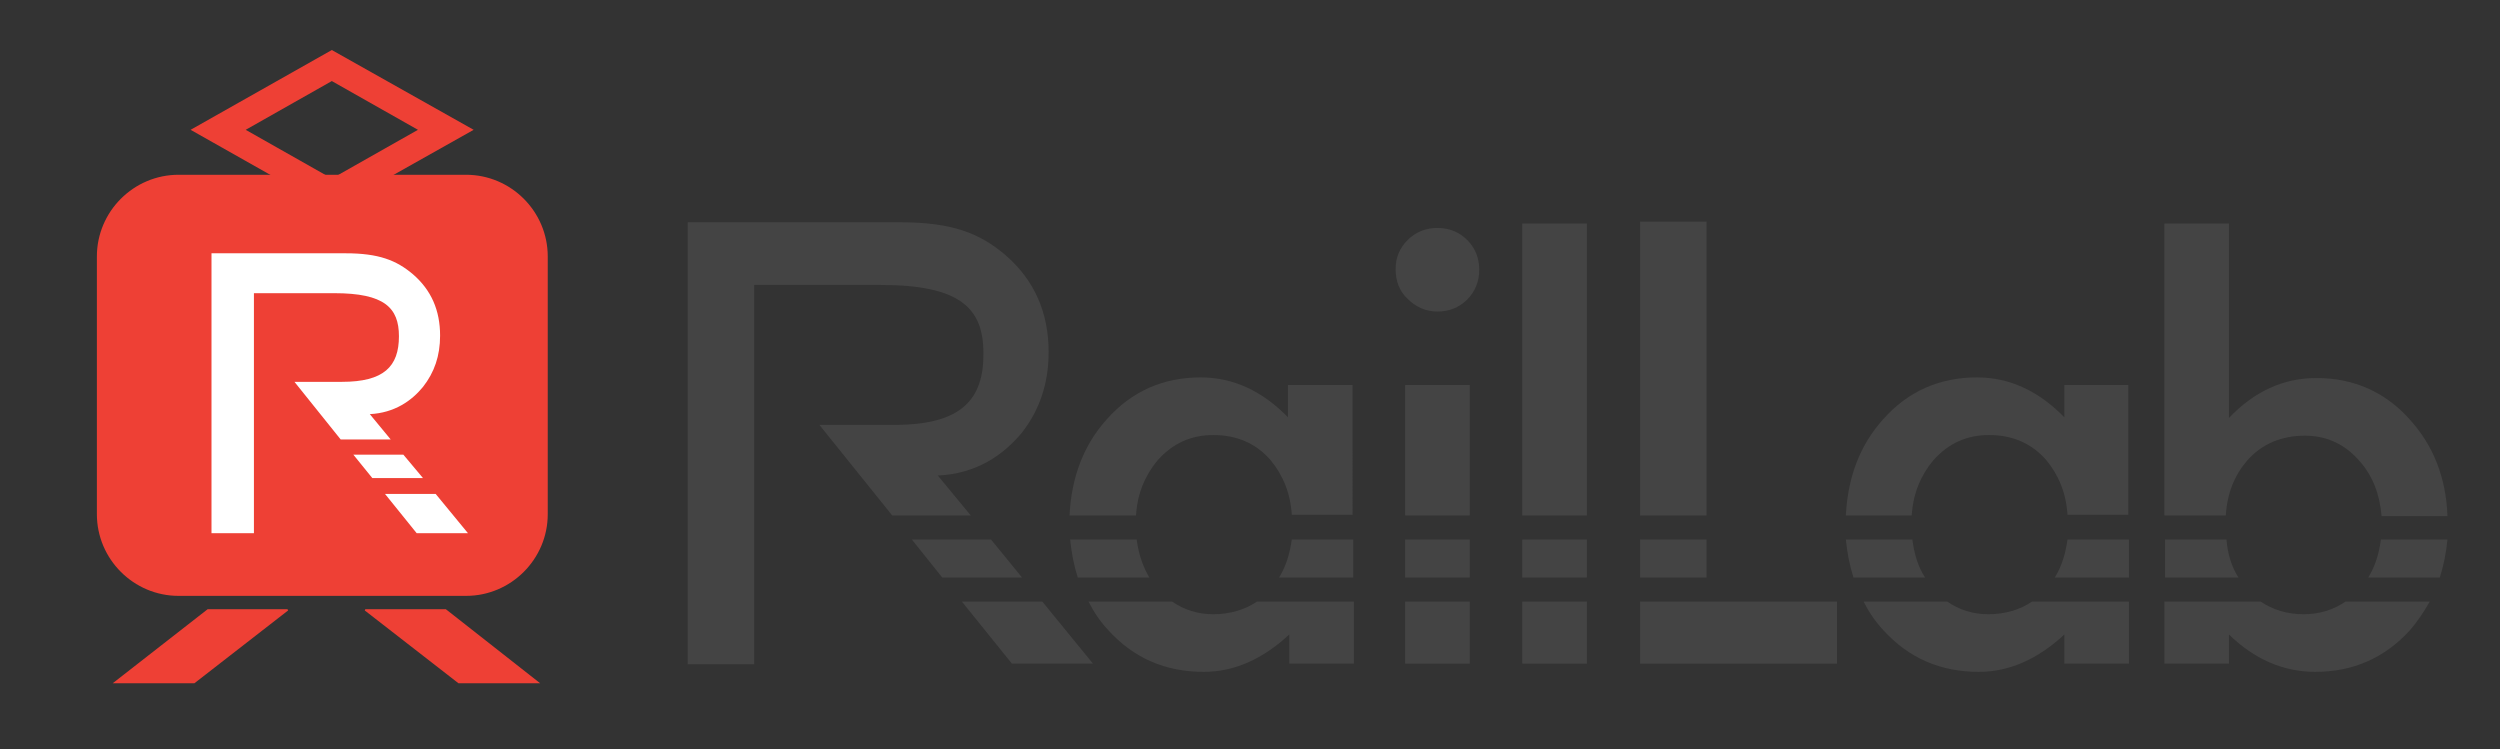 <?xml version="1.0" encoding="utf-8"?>
<!-- Generator: Adobe Illustrator 19.2.0, SVG Export Plug-In . SVG Version: 6.00 Build 0)  -->
<svg version="1.1" id="レイヤー_1" xmlns="http://www.w3.org/2000/svg" xmlns:xlink="http://www.w3.org/1999/xlink" x="0px"
	 y="0px" viewBox="0 0 394.8 118.3" style="enable-background:new 0 0 394.8 118.3;" xml:space="preserve">
<rect x="0" y="0" width="394.8" height="118.3" fill="#333333" stroke="none"/>
<style type="text/css">
	.st0{fill:#444444;}
	.st1{fill:#EE4035;}
	.st2{fill:#FFFFFF;}
</style>
<g id="XMLID_125_">
	<path id="XMLID_150_" class="st0" d="M302,85.2h-10.5c0.2,2.1,0.6,4.1,1.2,6h11.3C302.9,89.5,302.3,87.5,302,85.2z"/>
	<path id="XMLID_149_" class="st0" d="M336.2,85.2h-9.7c-0.3,2.2-0.9,4.2-2,6h11.7V85.2z"/>
	<path id="XMLID_148_" class="st0" d="M351.6,85.2h-9.7v6h11.6C352.4,89.5,351.8,87.5,351.6,85.2z"/>
	<path id="XMLID_147_" class="st0" d="M386.5,85.2H376c-0.3,2.2-0.9,4.2-2,6h11.3C385.9,89.3,386.3,87.3,386.5,85.2z"/>
	<rect id="XMLID_146_" x="240.4" y="85.2" class="st0" width="10.2" height="6"/>
	<path id="XMLID_145_" class="st0" d="M351.5,81.4c0.2-3.5,1.4-6.4,3.4-8.7c2.3-2.6,5.4-3.9,9.1-3.9c3.5,0,6.4,1.4,8.7,4.1
		c2,2.3,3.1,5.1,3.4,8.6h10.4c-0.2-6-2.2-11.1-5.9-15.2c-3.9-4.4-8.9-6.6-14.8-6.6c-5.2,0-9.8,2.1-13.8,6.3V35.3h-10.2v46.1H351.5z"
		/>
	<path id="XMLID_144_" class="st0" d="M179.5,85.2h-10.5c0.2,2.1,0.6,4.1,1.2,6h11.3C180.5,89.5,179.8,87.5,179.5,85.2z"/>
	<polygon id="XMLID_143_" class="st0" points="156.5,85.2 144,85.2 148.8,91.2 161.4,91.2 	"/>
	<rect id="XMLID_142_" x="259" y="85.2" class="st0" width="10.5" height="6"/>
	<rect id="XMLID_141_" x="221.9" y="85.2" class="st0" width="10.2" height="6"/>
	<path id="XMLID_140_" class="st0" d="M213.7,85.2H204c-0.3,2.2-0.9,4.2-2,6h11.7V85.2z"/>
	<rect id="XMLID_139_" x="221.9" y="60.8" class="st0" width="10.2" height="20.6"/>
	<path id="XMLID_138_" class="st0" d="M301.9,81.4c0.2-3.4,1.4-6.3,3.4-8.7c2.4-2.7,5.3-4,8.8-4c3.7,0,6.7,1.3,9,3.9
		c2,2.4,3.2,5.3,3.4,8.7h9.6V60.8H326v5.1c-4.1-4.2-8.7-6.3-13.8-6.3c-5.9,0-10.9,2.2-14.8,6.6c-3.7,4.1-5.6,9.2-5.9,15.2H301.9z"/>
	<rect id="XMLID_137_" x="240.4" y="95" class="st0" width="10.2" height="9.8"/>
	<path id="XMLID_136_" class="st0" d="M198.5,95c-1.9,1.3-4.3,2-6.9,2c-2.5,0-4.6-0.7-6.5-2h-13.2c0.8,1.6,1.8,3.1,3.1,4.5
		c4,4.4,9,6.6,15.1,6.6c4.8,0,9.3-2,13.5-5.9v4.6h10.2V95H198.5z"/>
	<rect id="XMLID_135_" x="259" y="35" class="st0" width="10.5" height="46.4"/>
	<rect id="XMLID_134_" x="221.9" y="95" class="st0" width="10.2" height="9.8"/>
	<path id="XMLID_133_" class="st0" d="M370.4,95c-1.9,1.3-4.1,2-6.6,2c-2.6,0-4.9-0.7-6.8-2h-15.2v9.8H352v-4.6
		c4,3.9,8.6,5.9,13.6,5.9c6,0,11-2.2,15-6.6c1.2-1.4,2.2-2.9,3.1-4.5H370.4z"/>
	<path id="XMLID_132_" class="st0" d="M320.9,95c-1.9,1.3-4.3,2-6.9,2c-2.5,0-4.6-0.7-6.5-2h-13.2c0.8,1.6,1.8,3.1,3.1,4.5
		c4,4.4,9,6.6,15.1,6.6c4.8,0,9.3-2,13.5-5.9v4.6h10.2V95H320.9z"/>
	<rect id="XMLID_131_" x="259" y="95" class="st0" width="31.1" height="9.8"/>
	<path id="XMLID_130_" class="st0" d="M227,49.2c1.8,0,3.4-0.6,4.7-1.9c1.3-1.3,1.9-2.9,1.9-4.7c0-1.8-0.6-3.4-1.9-4.7
		c-1.3-1.3-2.9-1.9-4.7-1.9c-1.8,0-3.4,0.6-4.7,1.9c-1.3,1.3-1.9,2.8-1.9,4.6c0,1.9,0.6,3.5,1.9,4.7C223.6,48.5,225.2,49.2,227,49.2
		z"/>
	<rect id="XMLID_129_" x="240.4" y="35.3" class="st0" width="10.2" height="46.1"/>
	<path id="XMLID_128_" class="st0" d="M179.4,81.4c0.2-3.4,1.4-6.3,3.4-8.7c2.4-2.7,5.3-4,8.8-4c3.7,0,6.7,1.3,9,3.9
		c2,2.4,3.2,5.3,3.4,8.7h9.6V60.8h-10.2v5.1c-4.1-4.2-8.7-6.3-13.8-6.3c-5.9,0-10.9,2.2-14.8,6.6c-3.7,4.1-5.6,9.2-5.9,15.2H179.4z"
		/>
	<path id="XMLID_127_" class="st0" d="M141.2,67.1h-11.8l11.5,14.3h12.4l-5.2-6.3c6.2-0.3,10.4-3.3,13.3-6.8
		c2.8-3.6,4.2-7.8,4.2-12.7c0-6.3-2.3-11.4-6.8-15.3c-4.1-3.5-8.5-5.2-16.7-5.2h-33.5v69.8h10.5l0-59.9h20
		c12.4,0,16.2,3.6,16.2,10.7C155.4,63.3,151.6,67.1,141.2,67.1z"/>
	<polygon id="XMLID_126_" class="st0" points="151.9,95 159.8,104.8 172.6,104.8 164.6,95 	"/>
</g>
<g id="XMLID_105_">
	<path id="XMLID_119_" class="st1" d="M86.5,81.2c0,7.1-5.8,12.9-12.9,12.9H28.2c-7.1,0-12.9-5.8-12.9-12.9V40.5
		c0-7.1,5.8-12.9,12.9-12.9h45.4c7.1,0,12.9,5.8,12.9,12.9V81.2z"/>
	<polygon id="XMLID_118_" class="st1" points="17.8,107.9 30.7,107.9 45.5,96.4 45.4,96.2 32.8,96.2 	"/>
	<polygon id="XMLID_117_" class="st1" points="85.3,107.9 72.4,107.9 57.6,96.4 57.7,96.2 70.4,96.2 	"/>
	<g id="XMLID_113_">
		<polygon id="XMLID_116_" class="st2" points="63.7,71.8 55.8,71.8 58.8,75.5 66.8,75.5 		"/>
		<path id="XMLID_115_" class="st2" d="M54,60.3h-7.5l7.3,9.1h7.9l-3.3-4c3.9-0.2,6.6-2.1,8.4-4.3c1.8-2.3,2.7-4.9,2.7-8.1
			c0-4-1.4-7.2-4.3-9.7c-2.6-2.2-5.4-3.3-10.6-3.3H33.4v44.2h6.7l0-37.9h12.7c7.9,0,10.2,2.3,10.2,6.8C63,57.9,60.6,60.3,54,60.3z"
			/>
		<polygon id="XMLID_114_" class="st2" points="60.8,78 65.8,84.2 73.9,84.2 68.8,78 		"/>
	</g>
	<path id="XMLID_110_" class="st1" d="M52.4,33.1L30.1,20.5L52.4,7.9l22.4,12.6L52.4,33.1z M38.8,20.5l13.6,7.7L66,20.5l-13.6-7.7
		L38.8,20.5z"/>
</g>
</svg>
